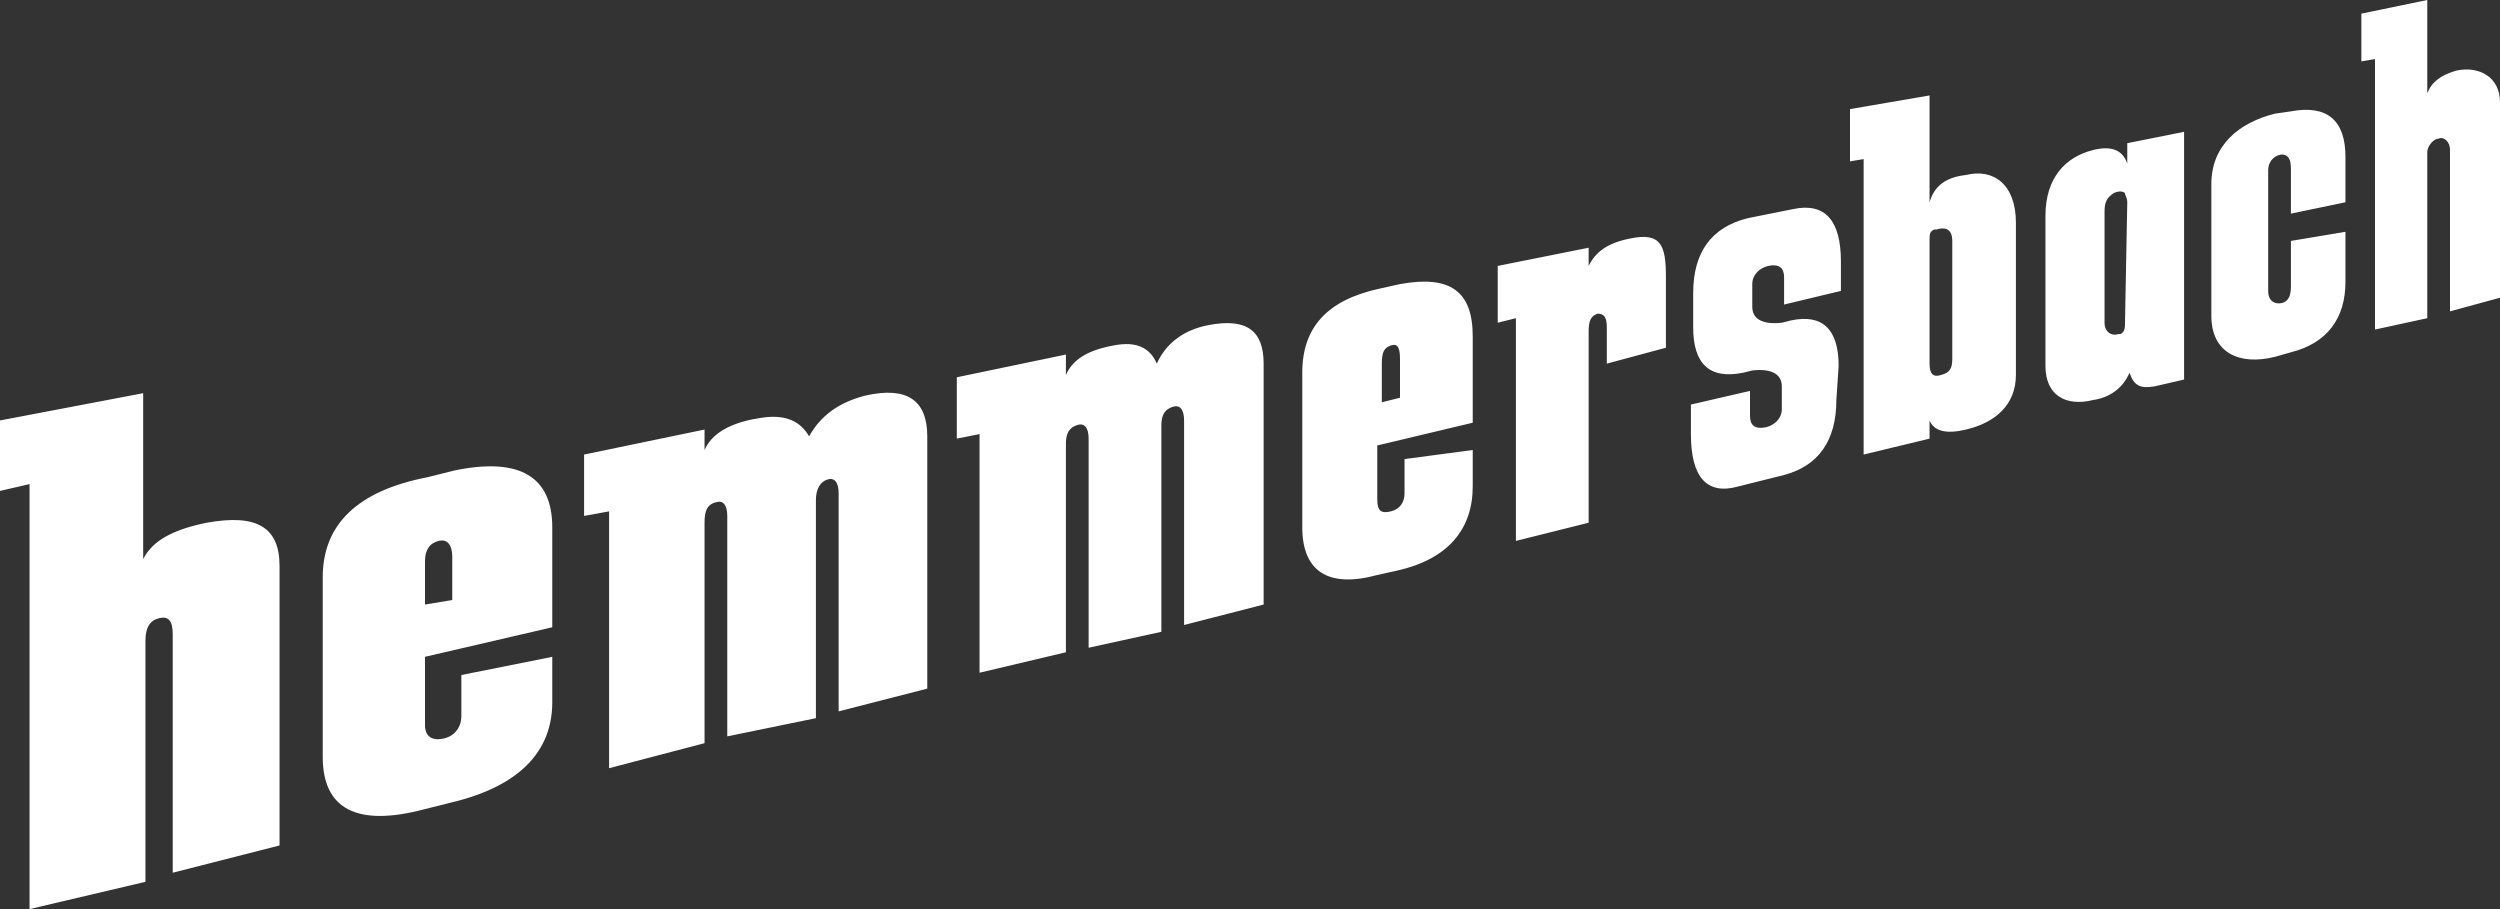 <svg width="110" height="40" viewBox="0 0 110 40" fill="none" xmlns="http://www.w3.org/2000/svg">
<rect x="0" y="0" width="110" height="40" fill="#333333" stroke="none"/>
<path d="M1.3 40V21.3L0 21.6V18.5L6.3 17.3V24.6C6.7 23.8 7.6 23.3 9.1 23C11.3 22.6 12.3 23.2 12.3 24.9V37.2L7.6 38.4V27.9C7.6 27.3 7.4 27.1 7 27.2C6.6 27.3 6.4 27.6 6.4 28.2V38.8L1.3 40ZM19.9 26.4V24.5C19.9 24 19.7 23.7 19.3 23.8C18.9 23.9 18.7 24.2 18.7 24.7V26.6L19.9 26.4ZM24.3 28.9V30.9C24.3 33.1 22.8 34.6 19.9 35.3L18.7 35.6C15.7 36.4 14.2 35.6 14.2 33.3V25.4C14.2 23.1 15.7 21.6 18.8 21L20 20.7C22.9 20.1 24.3 21 24.3 23.2V27.6L18.7 28.9V31.9C18.7 32.4 19 32.6 19.5 32.5C20 32.4 20.3 32 20.3 31.5V29.7L24.3 28.9ZM32 32.4V22.7C32 22.2 31.8 22 31.5 22.1C31.1 22.2 31 22.5 31 23V32.7L26.8 33.8V22.5L25.7 22.7V20L31 18.9V19.8C31.3 19.1 32.1 18.6 33.4 18.4C34.5 18.2 35.2 18.5 35.6 19.2C36.1 18.3 36.9 17.7 38.1 17.4C39.9 17 40.8 17.6 40.8 19.2V30.3L36.9 31.3V21.7C36.9 21.2 36.7 21 36.4 21.1C36.1 21.2 35.9 21.5 35.9 22V31.6L32 32.4ZM61.6 17.5V15.8C61.6 15.3 61.5 15.1 61.2 15.2C60.9 15.3 60.8 15.5 60.8 16V17.7L61.6 17.5ZM64.8 19.8V21.4C64.8 23.3 63.7 24.6 61.5 25.1L60.6 25.3C58.4 25.9 57.3 25.1 57.3 23.2V16.4C57.3 14.4 58.4 13.2 60.7 12.7L61.6 12.5C63.8 12.1 64.8 12.8 64.8 14.8V18.6L60.6 19.6V22C60.6 22.5 60.8 22.6 61.2 22.5C61.6 22.4 61.8 22.1 61.8 21.7V20.2L64.8 19.8ZM66.7 23.8V14L65.9 14.2V11.7L69.9 10.9V11.7C70.2 11.1 70.7 10.7 71.7 10.5C73.1 10.2 73.3 10.8 73.3 12.2V15.3L70.7 16V14.4C70.7 14 70.6 13.8 70.3 13.8C70 13.9 69.9 14.1 69.9 14.6V23L66.7 23.8ZM80.8 17.6C80.8 19.4 80 20.5 78.5 20.9L76.5 21.4C75.1 21.8 74.4 21 74.4 19.1V17.8L77 17.2V18.3C77 18.7 77.2 18.9 77.7 18.8C78.1 18.7 78.4 18.4 78.4 18V17C78.4 16.5 78 16.2 77.1 16.3L76.7 16.4C75.2 16.7 74.5 16 74.5 14.4V12.9C74.5 11.1 75.3 10 76.9 9.6L78.9 9.2C80.3 8.9 81 9.7 81 11.5V12.8L78.5 13.4V12.2C78.5 11.8 78.3 11.6 77.8 11.7C77.4 11.8 77.1 12.1 77.1 12.5V13.5C77.1 14 77.5 14.3 78.4 14.2L78.8 14.1C80.2 13.8 80.9 14.5 80.9 16.1L80.8 17.6ZM84.9 16C84.9 16.5 85.1 16.6 85.4 16.5C85.8 16.4 85.9 16.2 85.9 15.8V10.6C85.9 10 85.5 10 85.2 10.1H85.1C84.9 10.2 84.9 10.3 84.9 10.6V16ZM84.9 4.2V8.9C85.1 8.2 85.6 7.8 86.5 7.7C87.7 7.4 88.7 8.1 88.7 9.8V16.5C88.7 17.8 87.8 18.6 86.5 18.9C85.7 19.1 85.1 19 84.9 18.5V19.3L82 20V7L81.4 7.1V4.8L84.9 4.2ZM93.6 8.9C93.6 8.7 93.5 8.6 93.5 8.5C93.4 8.4 93.2 8.4 93 8.5C92.7 8.7 92.6 8.9 92.6 9.3V14.2C92.6 14.6 92.9 14.8 93.2 14.7H93.3C93.5 14.6 93.5 14.4 93.5 14.2L93.6 8.9ZM96.1 5.8V16.7L94.8 17C94.2 17.1 93.9 17 93.7 16.4C93.4 17.1 92.8 17.5 92.1 17.6C90.9 17.9 90 17.4 90 16.1V9.5C90 7.8 90.9 6.9 92.1 6.6C92.9 6.4 93.4 6.6 93.6 7.2V6.3L96.1 5.8ZM103.2 10.2V12.4C103.2 14 102.4 15.1 100.8 15.5L100.1 15.7C98.5 16.1 97.3 15.5 97.3 13.9V8.1C97.3 6.4 98.5 5.4 100.1 5L100.8 4.9C102.4 4.6 103.2 5.3 103.2 6.9V8.9L100.8 9.4V7.4C100.8 6.9 100.6 6.8 100.4 6.8C100.2 6.8 99.8 7 99.8 7.5V12.8C99.8 13.4 100.3 13.4 100.5 13.3C100.7 13.2 100.8 13 100.8 12.6V10.6L103.2 10.2ZM104.5 14.5V2.6L103.9 2.7V0.6L106.8 0V4.1C107 3.6 107.4 3.3 108.1 3.1C109.1 2.9 110 3.4 110 4.5V13.1L107.8 13.7V6.6C107.8 6.2 107.5 6 107.3 6.1C107.1 6.1 106.8 6.4 106.8 6.7V14L104.5 14.5ZM47.9 28.5V19.3C47.9 18.8 47.7 18.6 47.4 18.7C47.1 18.8 46.9 19 46.9 19.5V28.7L43.1 29.6V19.1L42.1 19.3V16.6L46.9 15.6V16.5C47.2 15.8 47.9 15.4 49 15.2C50 15 50.6 15.3 50.9 16C51.3 15.1 52.1 14.5 53.2 14.3C54.8 14 55.6 14.5 55.6 16V26.6L52.1 27.5V18.5C52.1 18 51.9 17.8 51.6 17.9C51.3 18 51.1 18.2 51.1 18.7V27.8L47.9 28.5Z" fill="white"/>
</svg>
